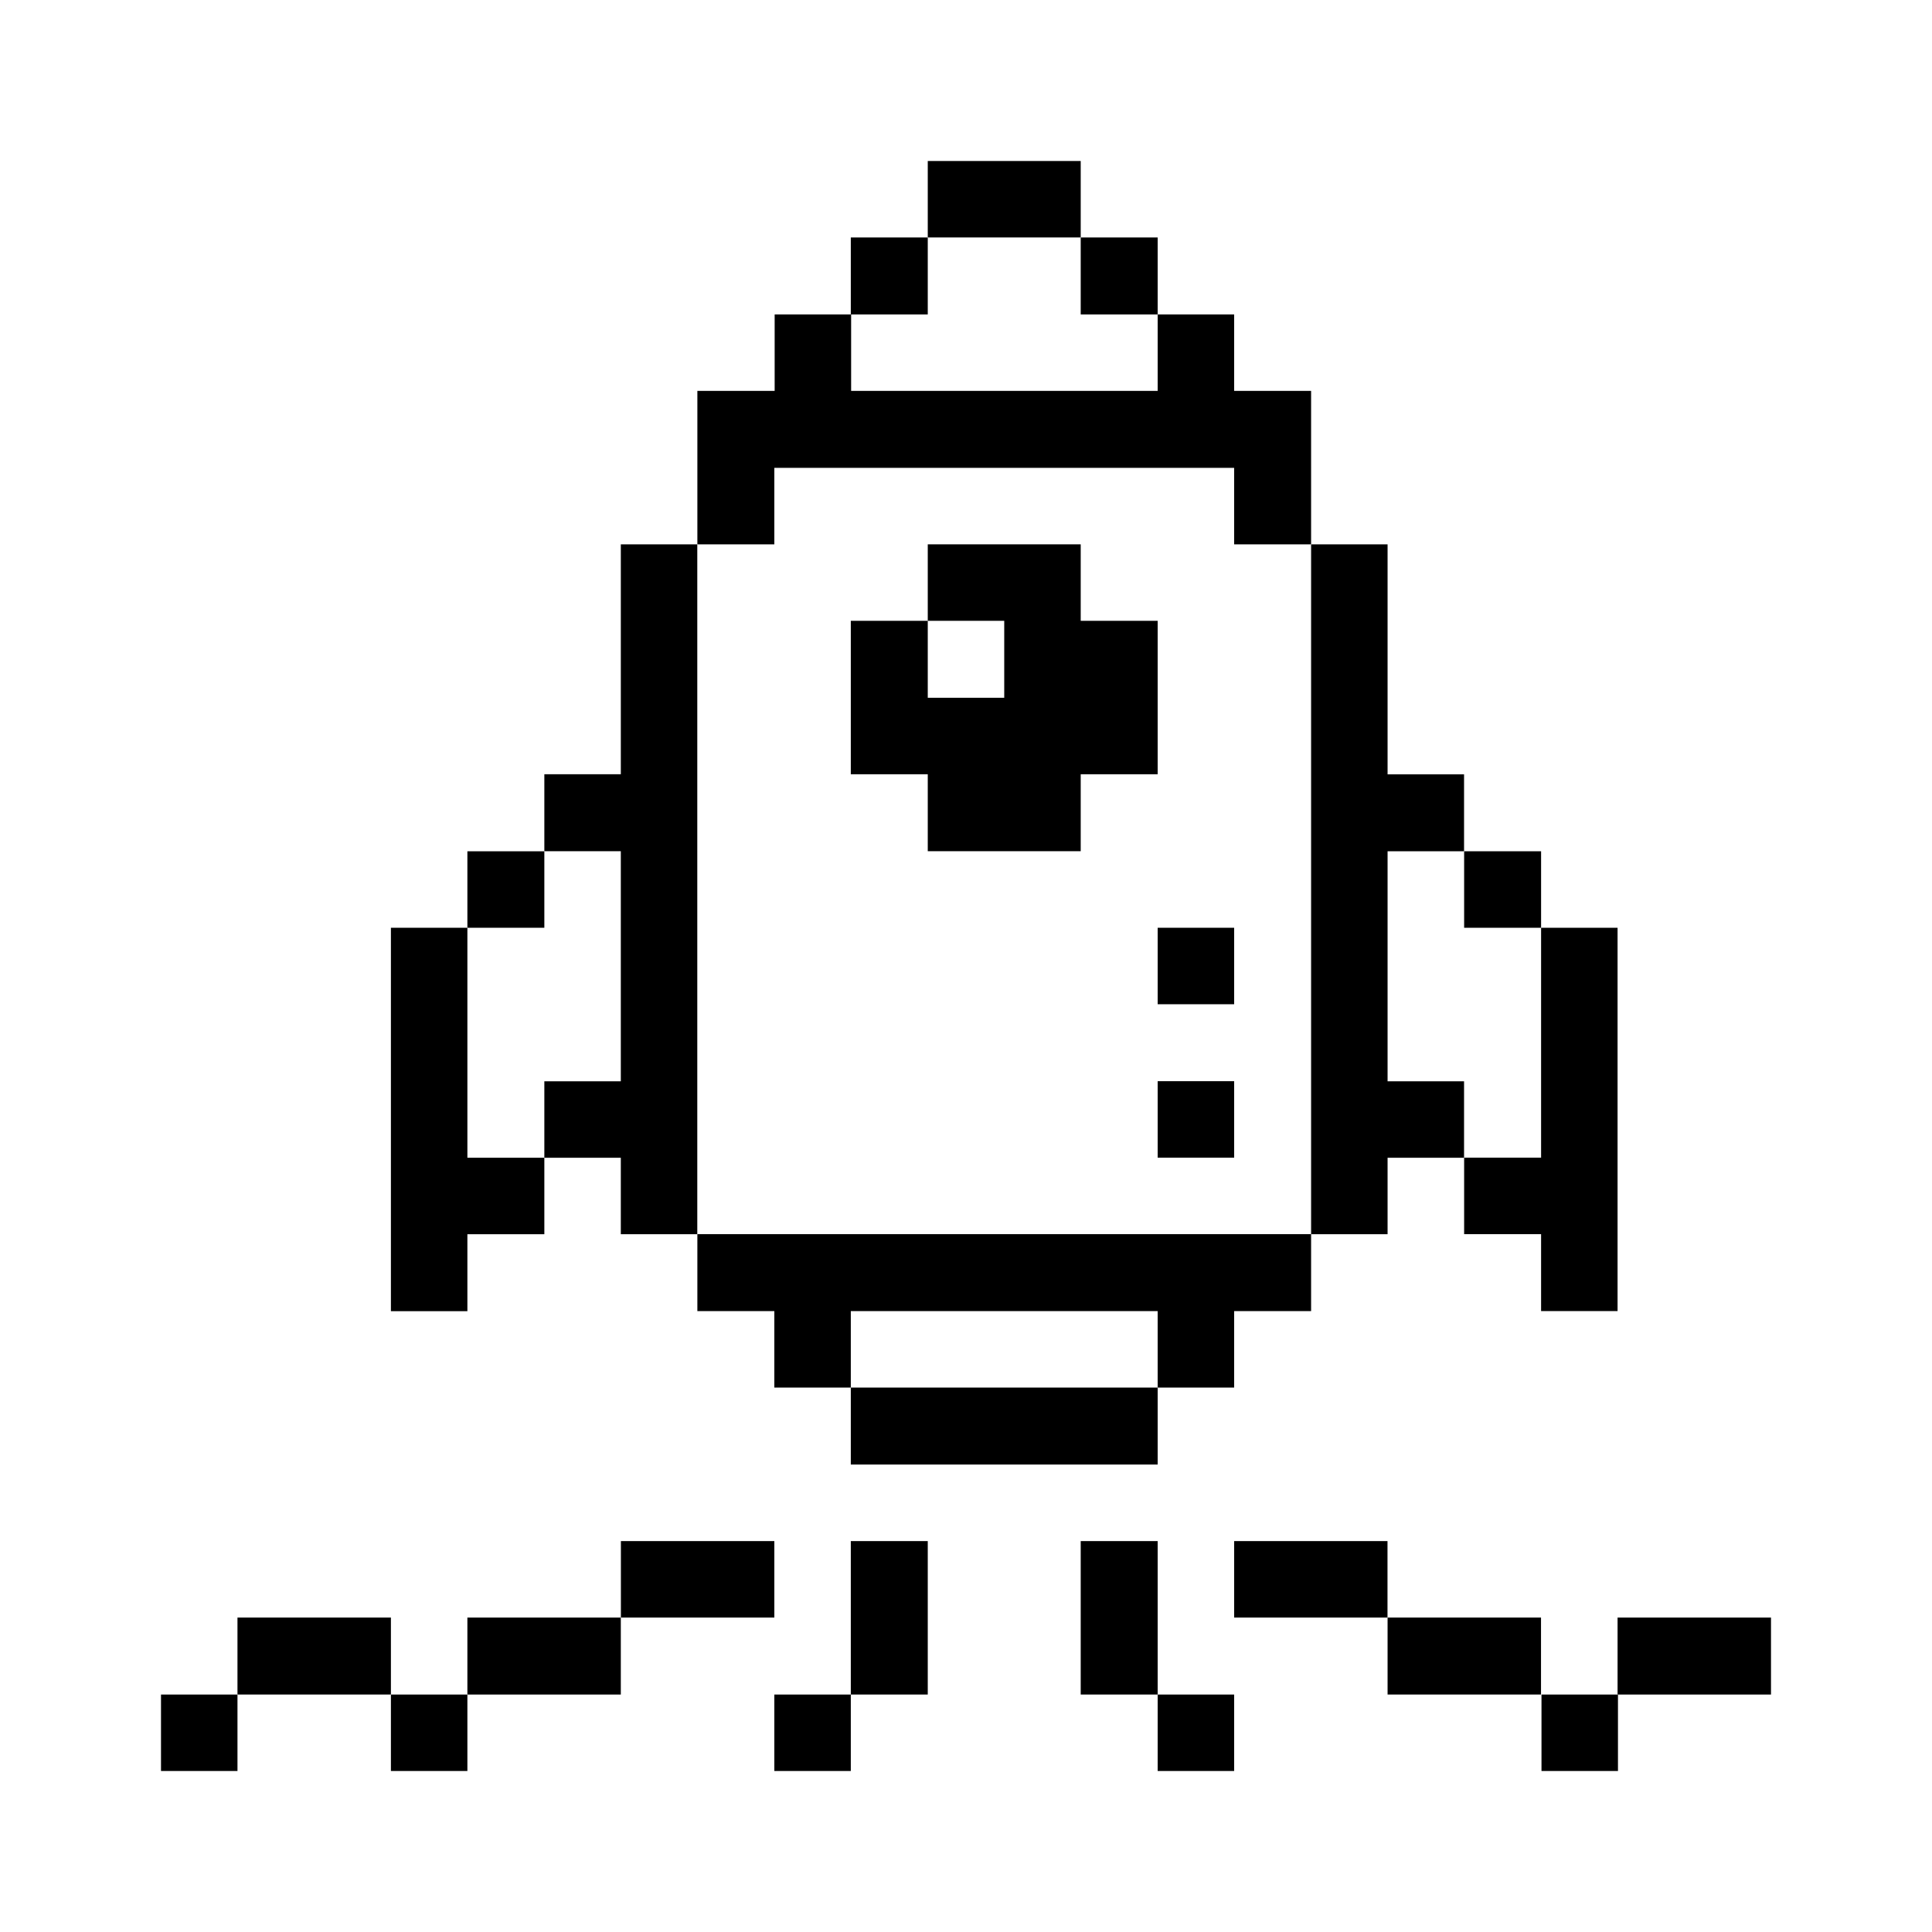 <svg xmlns="http://www.w3.org/2000/svg" xmlns:xlink="http://www.w3.org/1999/xlink" width="24" height="24" viewBox="0 0 24 24">
  <defs>
    <clipPath id="clip-path">
      <rect id="Rectangle_318" data-name="Rectangle 318" width="20" height="20"/>
    </clipPath>
  </defs>
  <g id="business-product-startup" transform="translate(10179.059 1238.195)">
    <rect id="Rectangle_152251" data-name="Rectangle 152251" width="24" height="24" transform="translate(-10179.059 -1238.195)" fill="#fff"/>
    <g id="business-product-startup-1-20" transform="translate(-10177.059 -1236.195)" clip-path="url(#clip-path)">
      <path id="Path_5441" data-name="Path 5441" d="M45.331,43.425H43.425v.956h1.906Z" transform="translate(-25.331 -25.331)"/>
      <path id="Path_5442" data-name="Path 5442" d="M42.1,45.72h-.95v.95h.95Z" transform="translate(-24.001 -26.67)"/>
      <path id="Path_5443" data-name="Path 5443" d="M39.806,25.716H38.85v.95h.956v.956h.95V22.86h-.95Z" transform="translate(-22.662 -13.335)"/>
      <path id="Path_5444" data-name="Path 5444" d="M38.476,43.425H36.57v.956h1.906Z" transform="translate(-21.333 -25.331)"/>
      <path id="Path_5445" data-name="Path 5445" d="M39.806,20.58H38.85v.95h.956Z" transform="translate(-22.662 -12.005)"/>
      <path id="Path_5446" data-name="Path 5446" d="M33.9,41.145H31.995v.95H33.9Z" transform="translate(-18.664 -24.001)"/>
      <path id="Path_5447" data-name="Path 5447" d="M34.29,20h.95v-.95h.95V18.1h-.95V15.243h.95v-.956h-.95V11.43h-.95Z" transform="translate(-20.003 -6.668)"/>
      <path id="Path_5448" data-name="Path 5448" d="M30.665,45.72h-.95v.95h.95Z" transform="translate(-17.334 -26.67)"/>
      <path id="Path_5449" data-name="Path 5449" d="M30.665,27.435h-.95v.95h.95Z" transform="translate(-17.334 -16.004)"/>
      <path id="Path_5450" data-name="Path 5450" d="M30.665,22.86h-.95v.95h.95Z" transform="translate(-17.334 -13.335)"/>
      <path id="Path_5451" data-name="Path 5451" d="M28.376,41.145H27.42v1.906h.956Z" transform="translate(-15.995 -24.001)"/>
      <path id="Path_5452" data-name="Path 5452" d="M24.377,36.57H20.565v.956h3.812Z" transform="translate(-11.996 -21.333)"/>
      <path id="Path_5453" data-name="Path 5453" d="M28.376,2.28H27.42v.956h.956Z" transform="translate(-15.995 -1.33)"/>
      <path id="Path_5454" data-name="Path 5454" d="M24.76,0h-1.9V.95h1.9Z" transform="translate(-13.335)"/>
      <path id="Path_5455" data-name="Path 5455" d="M24.377,12.38h-.956v-.95h-1.9v.95h.95v.956h-.95V12.38h-.956v1.906h.956v.956h1.9v-.956h.956Z" transform="translate(-11.996 -6.668)"/>
      <path id="Path_5456" data-name="Path 5456" d="M21.521,41.145h-.956v1.906h.956Z" transform="translate(-11.996 -24.001)"/>
      <path id="Path_5457" data-name="Path 5457" d="M15.99,32.951h.956v.95h.95v-.95h3.812v.95h.95v-.95h.956v-.956H15.99Z" transform="translate(-9.327 -18.664)"/>
      <path id="Path_5458" data-name="Path 5458" d="M21.521,2.28h-.956v.956h.956Z" transform="translate(-11.996 -1.33)"/>
      <path id="Path_5459" data-name="Path 5459" d="M19.235,45.72h-.95v.95h.95Z" transform="translate(-10.666 -26.67)"/>
      <path id="Path_5460" data-name="Path 5460" d="M15.616,41.145H13.71v.95h1.906Z" transform="translate(-7.997 -24.001)"/>
      <path id="Path_5461" data-name="Path 5461" d="M17.9,5.525v-.95h-.95v.95H15.99V7.431h.956v-.95h5.712v.95h.956V5.525h-.956v-.95h-.95v.95Z" transform="translate(-9.327 -2.669)"/>
      <path id="Path_5462" data-name="Path 5462" d="M13.33,11.43h-.95v2.856h-.95v.956h.95V18.1h-.95v.95h.95V20h.95Z" transform="translate(-6.668 -6.668)"/>
      <path id="Path_5463" data-name="Path 5463" d="M11.041,43.425H9.135v.956h1.906Z" transform="translate(-5.329 -25.331)"/>
      <path id="Path_5464" data-name="Path 5464" d="M10.091,20.58H9.135v.95h.956Z" transform="translate(-5.329 -12.005)"/>
      <path id="Path_5465" data-name="Path 5465" d="M7.805,45.72h-.95v.95h.95Z" transform="translate(-3.999 -26.67)"/>
      <path id="Path_5466" data-name="Path 5466" d="M7.805,22.86h-.95v4.763h.95v-.956h.956v-.95H7.805Z" transform="translate(-3.999 -13.335)"/>
      <path id="Path_5467" data-name="Path 5467" d="M4.186,43.425H2.28v.956H4.186Z" transform="translate(-1.33 -25.331)"/>
      <path id="Path_5468" data-name="Path 5468" d="M.95,45.72H0v.95H.95Z" transform="translate(0 -26.67)"/>
    </g>
  </g>
</svg>

